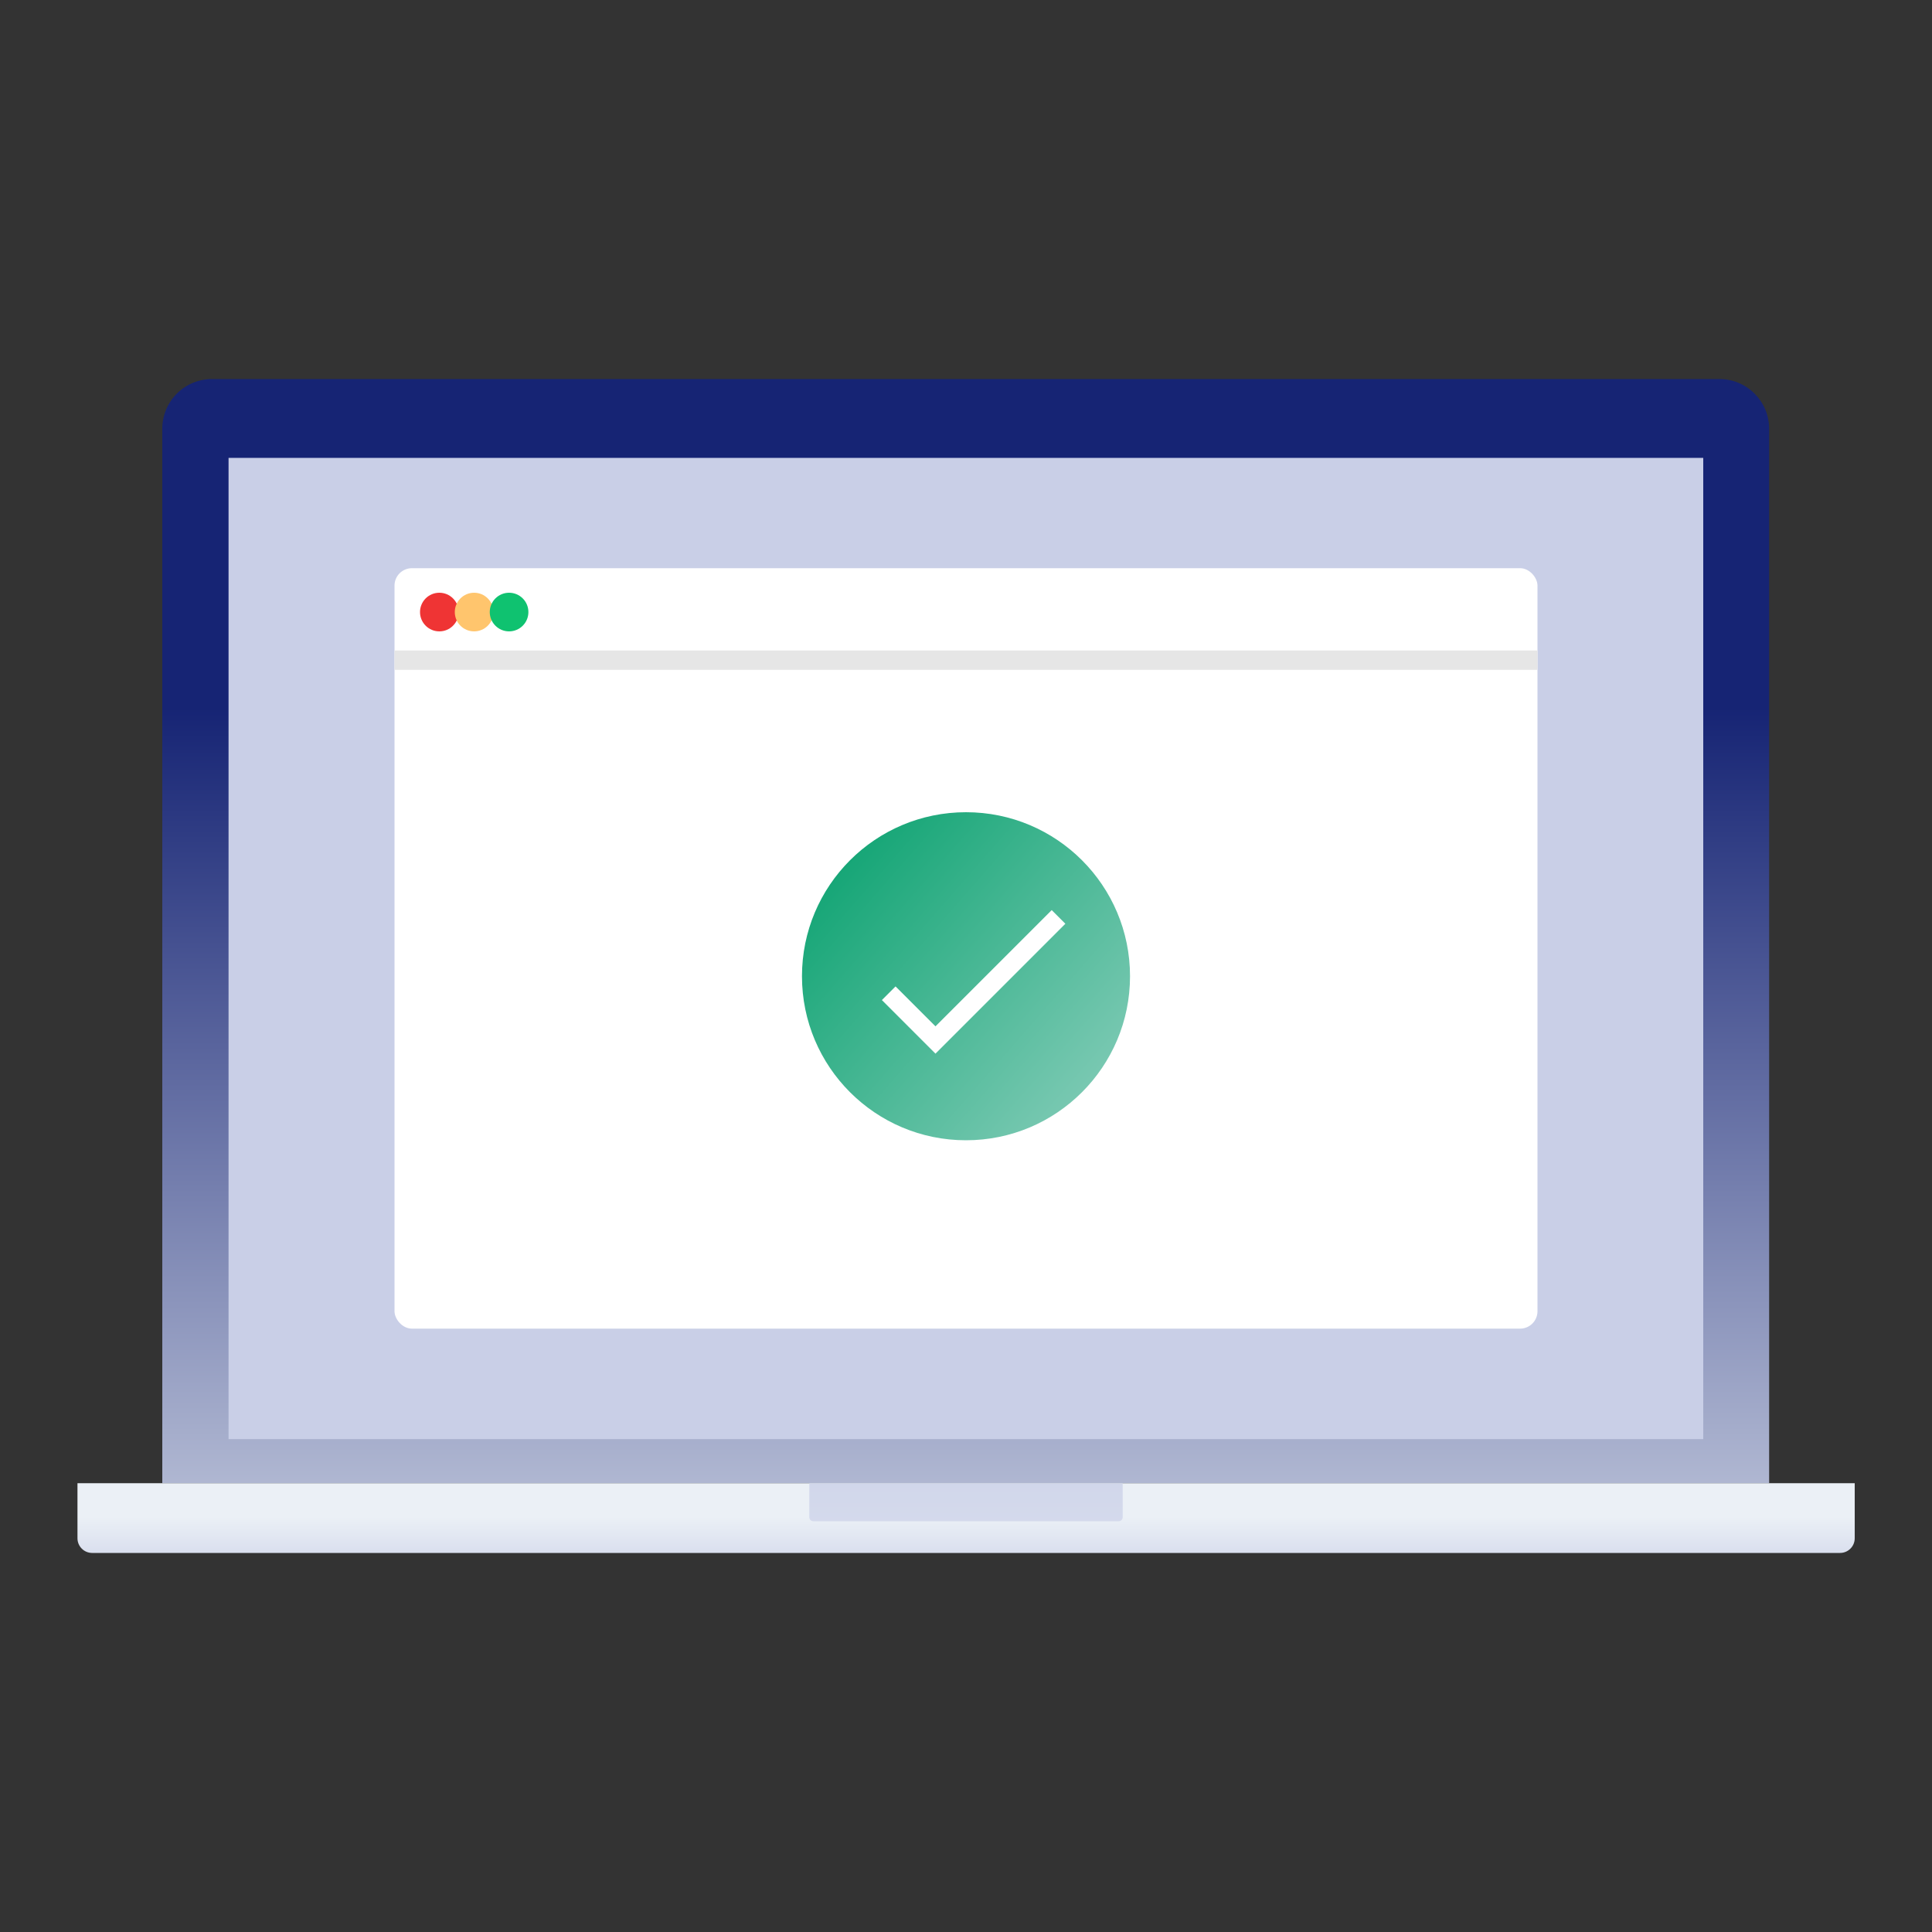 <?xml version="1.0" encoding="UTF-8"?>
<svg width="100px" height="100px" viewBox="0 0 100 100" version="1.1" xmlns="http://www.w3.org/2000/svg" xmlns:xlink="http://www.w3.org/1999/xlink">
    <rect x="0" y="0" width="100" height="100" fill="#333333" stroke="none"/>
    <!-- Generator: sketchtool 49.3 (51167) - http://www.bohemiancoding.com/sketch -->
    <title>C793C9F0-16A4-4C98-9F82-4530D761F623</title>
    <desc>Created with sketchtool.</desc>
    <defs>
        <linearGradient x1="50.018%" y1="29.694%" x2="50.018%" y2="127.629%" id="linearGradient-1">
            <stop stop-color="#162474" offset="0%"></stop>
            <stop stop-color="#EBF0F6" offset="100%"></stop>
        </linearGradient>
        <linearGradient x1="50%" y1="151.247%" x2="50%" y2="47.922%" id="linearGradient-2">
            <stop stop-color="#C9CFE7" offset="0%"></stop>
            <stop stop-color="#EBF0F6" offset="100%"></stop>
        </linearGradient>
        <linearGradient x1="42.191%" y1="-313.466%" x2="42.191%" y2="992.352%" id="linearGradient-3">
            <stop stop-color="#C9CFE7" offset="0%"></stop>
            <stop stop-color="#EBF0F6" offset="100%"></stop>
        </linearGradient>
        <linearGradient x1="2183%" y1="5710%" x2="9817%" y2="5710%" id="linearGradient-4">
            <stop stop-color="#C9CFE7" offset="0%"></stop>
            <stop stop-color="#EBF0F6" offset="100%"></stop>
        </linearGradient>
        <linearGradient x1="0.942%" y1="7.126%" x2="176.148%" y2="160.247%" id="linearGradient-5">
            <stop stop-color="#08A16E" offset="0%"></stop>
            <stop stop-color="#EBF0F6" offset="100%"></stop>
        </linearGradient>
    </defs>
    <g id="Symbols" stroke="none" stroke-width="1" fill="none" fill-rule="evenodd">
        <g id="about-icons/user-friendly">
            <g id="about-user-friendly-06" transform="translate(4, 19)">
                <path d="M7,0.62 L85,0.62 C86.419,0.62 87.57,1.771 87.57,3.19 L87.57,57.77 L4.4,57.77 L4.4,3.18 C4.403,2.495 4.679,1.839 5.167,1.359 C5.655,0.878 6.315,0.612 7,0.62 Z" id="Shape" fill="url(#linearGradient-1)" fill-rule="nonzero"></path>
                <path d="M0,57.77 L92,57.77 L92,60.62 C92,61.04 91.66,61.38 91.24,61.38 L0.77,61.38 C0.35,61.38 0.01,61.04 0.01,60.62 L0.01,57.77 L0,57.77 Z" id="Shape" fill="url(#linearGradient-2)" fill-rule="nonzero"></path>
                <path d="M37.89,57.77 L54.11,57.77 L54.11,59.53 C54.11,59.646 54.016,59.74 53.9,59.74 L38.1,59.74 C37.984,59.74 37.89,59.646 37.89,59.53 L37.89,57.77 Z" id="Shape" fill="url(#linearGradient-3)" fill-rule="nonzero"></path>
                <rect id="Rectangle-path" fill="url(#linearGradient-4)" fill-rule="nonzero" x="7.83" y="4.7" width="76.33" height="50.79"></rect>
                <rect id="Rectangle-path" fill="#FFFFFF" fill-rule="nonzero" x="16.42" y="10.41" width="59.16" height="39.36" rx="0.9"></rect>
                <rect id="Rectangle-path" fill="#E6E6E6" fill-rule="nonzero" x="16.42" y="14.67" width="59.16" height="1"></rect>
                <circle id="Oval" fill="#EF3434" fill-rule="nonzero" cx="18.74" cy="12.68" r="1"></circle>
                <circle id="Oval" fill="#FFC56D" fill-rule="nonzero" cx="20.54" cy="12.68" r="1"></circle>
                <circle id="Oval" fill="#0FC270" fill-rule="nonzero" cx="22.35" cy="12.68" r="1"></circle>
                <circle id="Oval" fill="url(#linearGradient-5)" fill-rule="nonzero" cx="46" cy="31.53" r="8.49"></circle>
                <polyline id="Shape" stroke="#FFFFFF" points="42 32.41 44.42 34.83 50.79 28.46"></polyline>
            </g>
        </g>
    </g>
</svg>